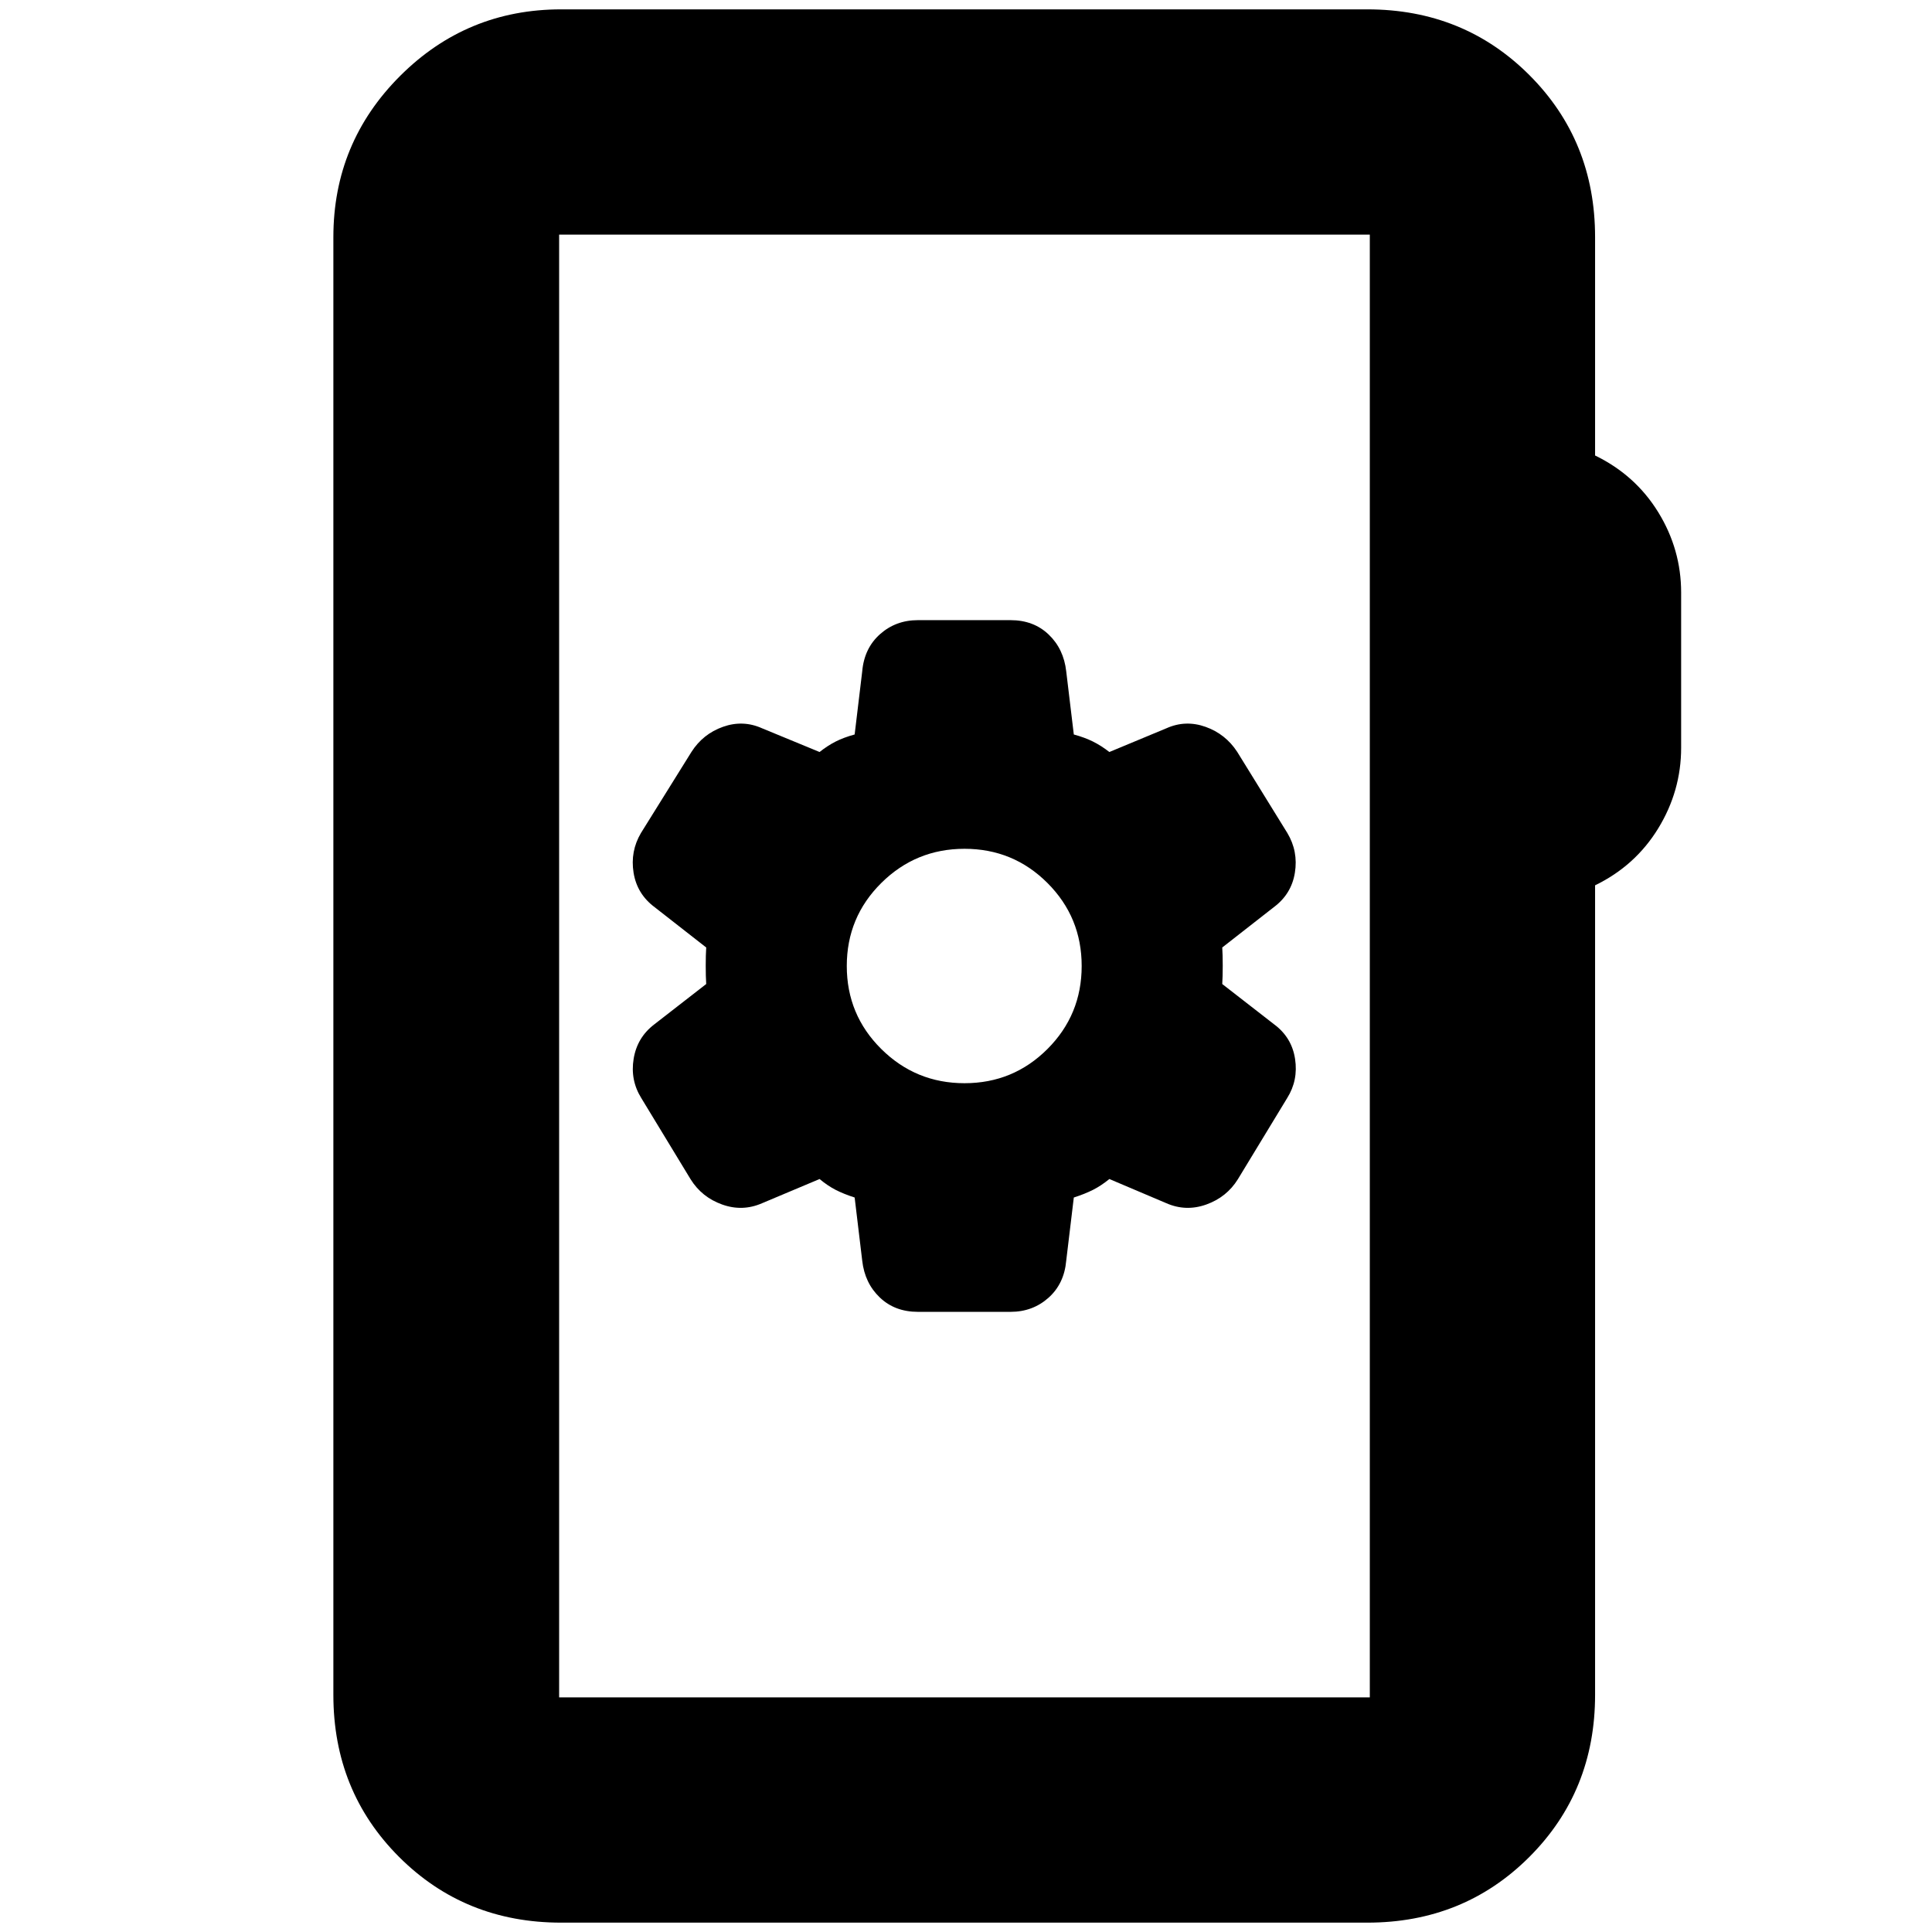 <svg xmlns="http://www.w3.org/2000/svg" height="24" viewBox="0 -960 960 960" width="24"><path d="M278.83-4.65q-47.87 0-80.53-32.65-32.65-32.66-32.65-80.53v-724.34q0-46.93 33.12-80.06 33.13-33.12 80.06-33.12h400.58q47.87 0 80.52 32.65 32.66 32.66 32.66 80.53v108.5q20.02 9.73 31.39 28.2 11.37 18.47 11.37 39.95v77.04q0 21.48-11.37 40.07t-31.39 28.32v402.26q0 47.87-32.66 80.53-32.65 32.65-80.52 32.65H278.83Zm-1-111.94h402.82v-726.82H277.83v726.82Zm0 0v-726.82 726.82Zm150.6-217q1.25 11.15 8.73 18.29 7.47 7.15 18.95 7.15h46.02q11 0 18.84-6.98 7.83-6.98 8.83-18.46l3.77-31.37q5.47-1.76 9.54-3.81 4.06-2.06 8.13-5.38l28.37 12.04q9.72 4.24 19.81.62 10.1-3.62 15.65-12.52l24.52-40.37q5.54-8.82 3.92-19.45-1.62-10.64-10.34-17.13l-25.84-20.08q.24-3.72.24-9.08 0-5.36-.24-9.08l25.56-19.98q8.83-6.56 10.53-17.17 1.71-10.61-3.75-19.74l-24.91-40.32q-5.81-8.9-15.74-12.43-9.93-3.53-19.41.71l-28.37 11.8q-4.09-3.18-8.18-5.21t-9.49-3.5l-3.77-31.37q-1.25-11.15-8.72-18.29-7.47-7.15-18.95-7.15h-46.02q-11.01 0-18.84 6.98-7.84 6.98-8.84 18.46l-3.76 31.37q-5.4 1.47-9.41 3.5-4.01 2.03-8.02 5.21l-28.61-11.8q-9.48-4.24-19.41-.71-9.93 3.53-15.64 12.47l-25.1 40.3q-5.37 9.11-3.66 19.72 1.7 10.61 10.53 17.17l25.56 19.98q-.24 3.72-.24 9.08 0 5.36.24 9.08l-25.84 20.08q-8.48 6.48-10.22 17.08-1.74 10.6 3.8 19.5l24.52 40.37q5.55 8.9 15.65 12.52 10.09 3.62 19.81-.62l28.61-12.04q3.98 3.32 7.97 5.38 3.99 2.05 9.46 3.81l3.76 31.37Zm50.83-88.17q-24.22 0-41.36-17T420.76-480q0-24.24 17.14-41.24 17.14-17 41.36-17t41.22 17q17 17 17 41.24 0 24.24-17 41.24-17 17-41.22 17Z"/></svg>